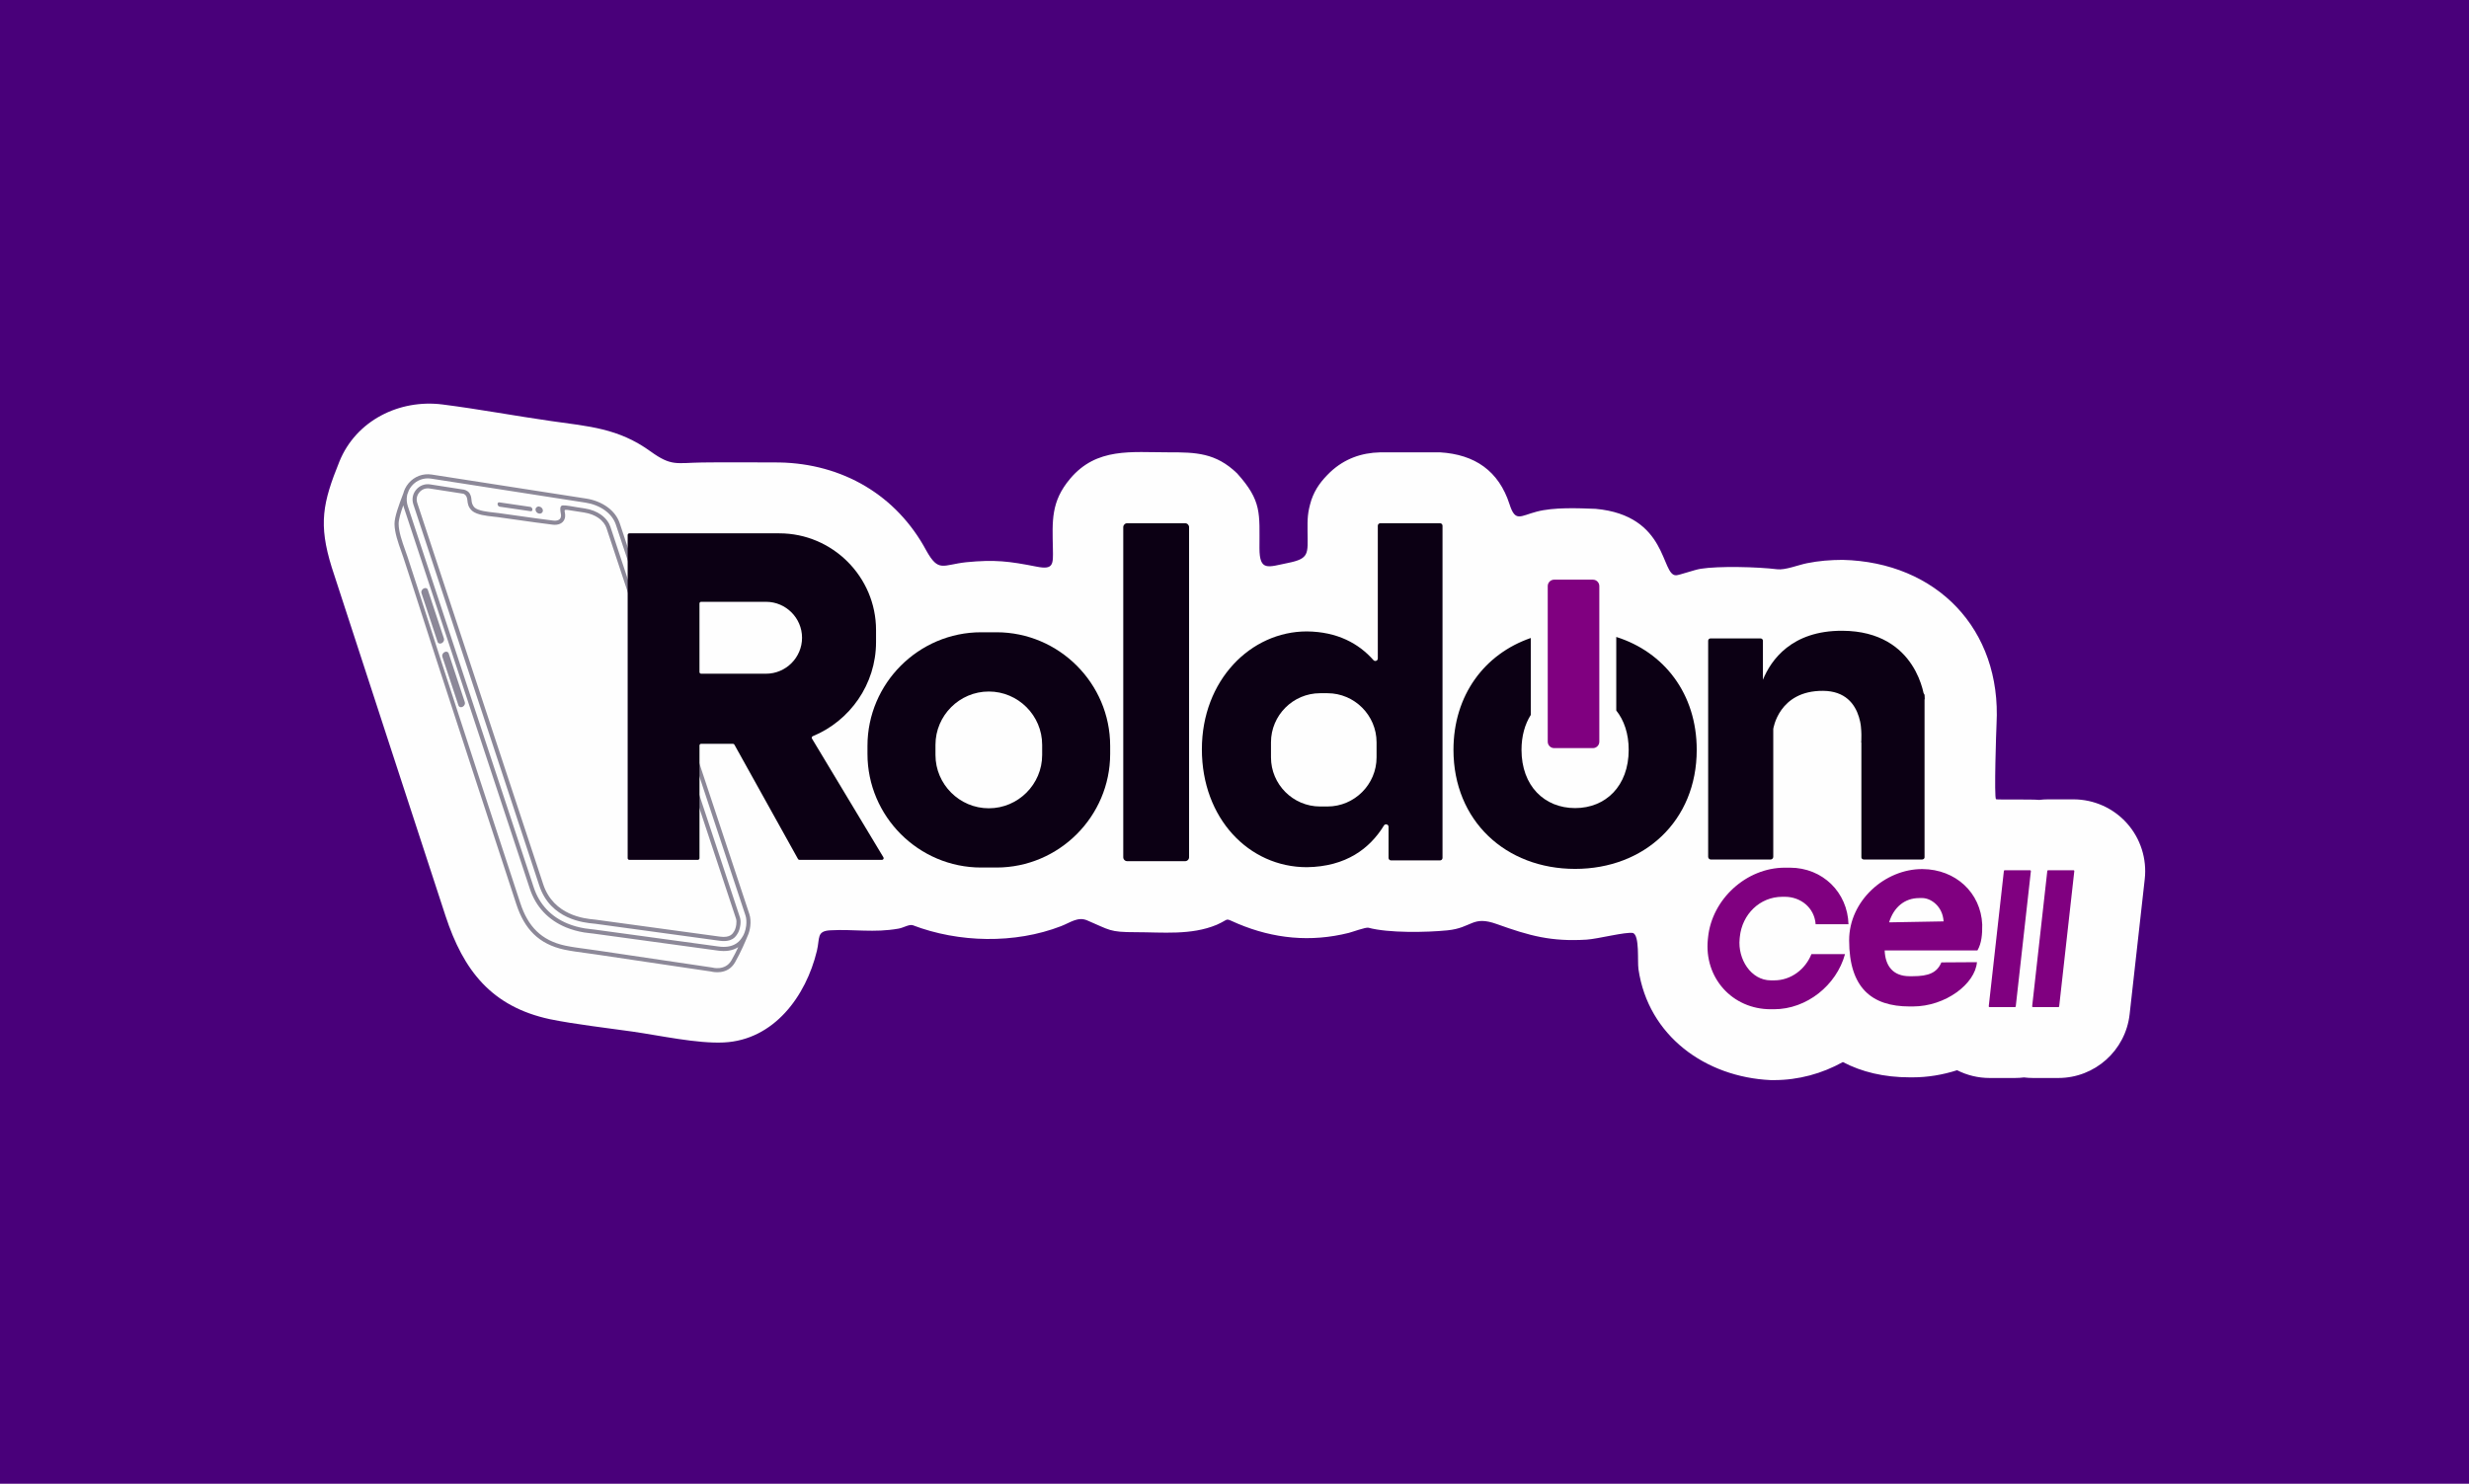<svg width="183" height="110" viewBox="0 0 183 110" fill="none" xmlns="http://www.w3.org/2000/svg">
<rect width="183" height="110" fill="#49007A"/>
<path fill-rule="evenodd" clip-rule="evenodd" d="M151.134 59.304C151.354 59.276 151.578 59.262 151.806 59.262H153.683C155.199 59.262 156.641 59.908 157.65 61.038C158.653 62.162 159.135 63.672 158.967 65.169L157.846 75.194C157.546 77.883 155.269 79.919 152.562 79.919H150.684C150.459 79.919 150.236 79.905 150.015 79.877C149.795 79.905 149.571 79.919 149.344 79.919H147.466C146.62 79.919 145.796 79.718 145.058 79.343C143.986 79.688 142.87 79.871 141.776 79.871H141.543C139.64 79.871 137.979 79.47 136.592 78.737C135.055 79.592 133.307 80.076 131.487 80.076H131.241C126.411 79.854 122.164 76.804 121.441 71.851C121.354 71.254 121.538 69.368 121.038 69.17C120.489 69.071 118.466 69.603 117.598 69.662C114.961 69.82 113.383 69.384 110.942 68.508C109.114 67.853 109.128 68.788 107.285 68.973C105.732 69.129 102.917 69.181 101.427 68.779C101.231 68.727 100.235 69.096 99.962 69.164C97.146 69.866 94.411 69.599 91.747 68.48C90.671 68.028 91.232 68.099 90.175 68.564C88.279 69.351 86.187 69.111 84.165 69.11C82.213 69.11 82.281 68.956 80.581 68.235C79.892 67.942 79.342 68.393 78.645 68.663C75.224 69.987 71.05 69.897 67.641 68.589C67.352 68.522 66.985 68.777 66.598 68.846C64.775 69.17 63.29 68.874 61.546 68.97C60.507 69.027 60.779 69.538 60.546 70.5C59.737 73.853 57.368 77.103 53.652 77.285C51.675 77.382 48.906 76.768 46.867 76.477C44.918 76.198 42.65 75.946 40.749 75.558C36.425 74.624 34.351 71.95 33.024 67.912C30.196 59.301 27.405 50.675 24.588 42.06C23.591 38.847 23.916 37.284 25.154 34.223C26.387 31.174 29.605 29.579 32.804 29.987C35.464 30.325 38.17 30.833 40.847 31.215C43.651 31.614 45.835 31.746 48.205 33.457C49.782 34.595 50.121 34.315 52.028 34.287C53.937 34.26 55.852 34.284 57.763 34.285C62.431 34.375 66.444 36.69 68.663 40.829C69.579 42.458 69.856 41.875 71.611 41.682C73.737 41.475 74.771 41.604 76.842 42.011C78.096 42.258 78.061 41.835 78.039 40.671C77.999 38.62 77.882 37.197 79.315 35.493C81.288 33.145 83.879 33.54 86.613 33.534C88.647 33.529 90.115 33.571 91.691 35.092C93.546 37.152 93.346 38.054 93.35 40.644C93.353 42.389 93.993 42.032 95.442 41.74C97.073 41.412 96.927 41.061 96.914 39.408C96.906 38.433 96.908 38.012 97.196 37.07C97.495 36.205 97.954 35.621 98.604 34.991C99.651 34.017 100.888 33.567 102.306 33.535H106.733C109.304 33.689 111.088 34.903 111.888 37.393C112.317 38.726 112.663 38.256 113.9 37.931C115.168 37.597 116.929 37.673 118.263 37.723C123.669 38.216 123.088 42.675 124.23 42.65C124.468 42.644 125.572 42.245 126.05 42.168C127.376 41.955 130.256 42.022 131.724 42.204C132.312 42.278 133.291 41.884 133.922 41.757C134.815 41.576 135.664 41.511 136.574 41.507C143.531 41.674 148.357 46.633 147.982 53.668C147.959 54.108 147.791 59.123 147.942 59.253C147.994 59.298 150.647 59.245 151.134 59.303L151.134 59.304Z" fill="#FEFEFE"/>
<path d="M32.003 35.183L43.451 36.963C44.006 37.049 44.573 37.262 45.035 37.602C45.445 37.903 45.773 38.305 45.94 38.809L55.545 67.778C55.63 68.037 55.648 68.355 55.611 68.665C55.579 68.928 55.508 69.188 55.406 69.405C55.266 69.748 54.894 70.632 54.474 71.356C53.921 72.308 52.842 72.06 52.72 72.028C51.427 71.835 50.134 71.644 48.841 71.454C47.294 71.225 45.746 70.996 44.2 70.765C43.936 70.726 43.694 70.693 43.45 70.66C42.904 70.587 42.346 70.513 41.834 70.406H41.832C40.878 70.2 40.137 69.815 39.559 69.252C38.983 68.69 38.572 67.956 38.274 67.049C37.279 64.021 36.286 60.992 35.296 57.962C34.305 54.932 33.317 51.901 32.334 48.869C32.016 47.888 31.701 46.906 31.386 45.924C30.903 44.42 30.42 42.916 29.904 41.349C29.86 41.215 29.804 41.056 29.745 40.892C29.511 40.234 29.248 39.494 29.241 38.843C29.236 38.316 29.591 37.375 29.852 36.685L29.899 36.562C29.928 36.448 29.969 36.337 30.021 36.23L30.023 36.225L30.023 36.225C30.092 36.083 30.18 35.948 30.286 35.823C30.499 35.571 30.766 35.386 31.061 35.276C31.355 35.166 31.678 35.132 32.004 35.183L32.003 35.183ZM39.964 37.554C40.115 37.574 40.237 37.707 40.237 37.852C40.237 37.997 40.115 38.098 39.964 38.078C39.814 38.058 39.692 37.924 39.692 37.779C39.692 37.635 39.814 37.534 39.964 37.554ZM37.033 37.565C36.957 37.553 36.888 37.472 36.88 37.383C36.873 37.294 36.929 37.231 37.005 37.243L39.309 37.579C39.386 37.59 39.454 37.672 39.462 37.76C39.47 37.849 39.414 37.912 39.337 37.901L37.033 37.565ZM32.785 48.684C32.746 48.563 32.819 48.411 32.949 48.344C33.079 48.277 33.217 48.32 33.256 48.44L34.453 52.061C34.493 52.182 34.42 52.334 34.29 52.401C34.16 52.468 34.022 52.425 33.982 52.304L32.785 48.684ZM31.238 43.967C31.198 43.846 31.271 43.694 31.401 43.627C31.531 43.56 31.669 43.603 31.709 43.724L32.906 47.344C32.945 47.465 32.872 47.617 32.742 47.684C32.612 47.751 32.474 47.708 32.435 47.588L31.238 43.967ZM31.89 35.914L34.198 36.273H34.198L34.394 36.303C34.556 36.345 34.774 36.446 34.859 36.685C34.864 36.697 34.87 36.71 34.877 36.722C34.922 36.827 34.934 36.942 34.947 37.065C34.965 37.243 34.986 37.445 35.197 37.645C35.484 37.876 36.129 37.946 36.627 38C36.744 38.013 36.853 38.025 36.952 38.038C37.473 38.109 37.956 38.178 38.438 38.246C39.284 38.367 40.131 38.487 40.986 38.592C41.069 38.602 41.142 38.604 41.205 38.598C41.331 38.586 41.422 38.545 41.482 38.488C41.539 38.434 41.571 38.361 41.581 38.28C41.585 38.244 41.585 38.208 41.582 38.173C41.578 38.135 41.569 38.083 41.56 38.032C41.529 37.873 41.458 37.483 41.708 37.468C41.962 37.454 42.492 37.561 42.766 37.605C42.946 37.633 43.126 37.661 43.307 37.689L43.337 37.694C43.844 37.772 44.236 37.943 44.531 38.149C44.925 38.425 45.146 38.766 45.238 39.042L54.843 68.011C54.898 68.178 54.901 68.379 54.877 68.57C54.846 68.81 54.769 69.042 54.698 69.163L54.681 69.191C54.547 69.423 54.286 69.874 53.331 69.744L44.096 68.483C44.067 68.479 44.028 68.475 43.978 68.471C43.294 68.405 40.801 68.168 39.971 65.654L30.637 37.391C30.574 37.199 30.561 37.004 30.597 36.818C30.633 36.632 30.718 36.456 30.849 36.301C30.98 36.147 31.14 36.034 31.317 35.968C31.495 35.902 31.689 35.882 31.889 35.913L31.89 35.914ZM42.031 37.8C41.827 37.779 41.834 37.834 41.863 37.98C41.871 38.03 41.881 38.081 41.887 38.144C41.892 38.204 41.892 38.261 41.885 38.316C41.867 38.466 41.805 38.603 41.694 38.71C41.586 38.812 41.434 38.883 41.234 38.902C41.147 38.91 41.052 38.909 40.95 38.896C40.106 38.793 39.251 38.672 38.396 38.55C37.888 38.477 37.381 38.405 36.912 38.341C36.82 38.329 36.711 38.317 36.595 38.304C36.054 38.246 35.353 38.17 34.999 37.877L34.991 37.87C34.694 37.592 34.667 37.328 34.643 37.095C34.625 36.919 34.581 36.705 34.351 36.605L31.844 36.216C31.696 36.193 31.554 36.207 31.425 36.255C31.297 36.303 31.181 36.385 31.084 36.499C30.988 36.612 30.925 36.741 30.899 36.875C30.873 37.01 30.883 37.153 30.93 37.295L40.263 65.558C41.031 67.883 43.366 68.105 44.008 68.166C44.065 68.171 44.109 68.176 44.138 68.18L53.372 69.441C54.127 69.544 54.319 69.21 54.417 69.038L54.435 69.007C54.49 68.915 54.549 68.73 54.574 68.531C54.594 68.38 54.593 68.226 54.553 68.107L44.948 39.138C44.874 38.913 44.689 38.632 44.357 38.4C44.097 38.218 43.747 38.067 43.291 37.995L42.032 37.8L42.031 37.8ZM54.716 70.22C54.496 70.36 54.255 70.441 54.008 70.479C53.753 70.518 53.489 70.512 53.231 70.477L43.997 69.216C43.903 69.203 43.809 69.193 43.716 69.183C43.58 69.169 43.444 69.154 43.304 69.131C43.069 69.092 42.835 69.041 42.605 68.977C42.384 68.915 42.166 68.841 41.954 68.754C41.298 68.483 40.736 68.101 40.283 67.617C39.833 67.136 39.491 66.557 39.27 65.885L29.936 37.623C29.918 37.57 29.903 37.517 29.891 37.464C29.706 37.983 29.544 38.517 29.547 38.841C29.553 39.438 29.808 40.154 30.034 40.79C30.089 40.944 30.142 41.093 30.195 41.253L30.196 41.253C30.683 42.733 31.18 44.282 31.677 45.831C31.992 46.813 32.307 47.795 32.625 48.775C33.609 51.807 34.597 54.838 35.587 57.868C36.578 60.898 37.571 63.927 38.566 66.955C38.848 67.816 39.234 68.509 39.773 69.033C40.309 69.555 41.001 69.914 41.897 70.108C42.398 70.212 42.95 70.286 43.49 70.358C43.757 70.394 44.021 70.429 44.245 70.463C45.791 70.694 47.338 70.923 48.885 71.151C50.181 71.343 51.477 71.534 52.772 71.727L52.792 71.731C52.794 71.732 53.744 72.005 54.21 71.203C54.394 70.887 54.568 70.539 54.717 70.221L54.716 70.22ZM30.304 36.348C30.273 36.436 30.234 36.54 30.191 36.653C30.184 36.68 30.178 36.707 30.173 36.734C30.123 36.992 30.14 37.263 30.227 37.527L39.561 65.789C39.769 66.42 40.088 66.961 40.506 67.408C40.928 67.86 41.454 68.216 42.07 68.47C42.271 68.553 42.477 68.623 42.686 68.682C42.905 68.743 43.128 68.791 43.353 68.829C43.485 68.851 43.616 68.864 43.747 68.878C43.843 68.888 43.94 68.899 44.037 68.912L53.272 70.173C53.501 70.204 53.735 70.21 53.961 70.175C54.181 70.141 54.392 70.069 54.581 69.942C54.694 69.867 54.781 69.787 54.856 69.698C54.933 69.607 55 69.503 55.072 69.382C55.09 69.352 55.107 69.319 55.123 69.285C55.158 69.2 55.177 69.151 55.177 69.15L55.181 69.151C55.241 68.992 55.285 68.812 55.307 68.629C55.339 68.359 55.326 68.087 55.255 67.874L45.65 38.904C45.505 38.467 45.216 38.115 44.854 37.848C44.433 37.538 43.913 37.344 43.404 37.265L31.957 35.485C31.683 35.442 31.413 35.471 31.167 35.562C30.921 35.654 30.698 35.809 30.519 36.021C30.433 36.123 30.361 36.233 30.304 36.348H30.304Z" fill="#8C8898"/>
<path d="M118.065 42.975H115.193C114.93 42.975 114.717 43.188 114.717 43.45V47.501V51.54V54.987C114.717 55.25 114.93 55.463 115.193 55.463H118.065C118.327 55.463 118.54 55.25 118.54 54.987V51.4V47.455V43.45C118.54 43.188 118.327 42.975 118.065 42.975Z" fill="#800080"/>
<path d="M119.796 47.222V52.673C120.376 53.402 120.717 54.392 120.717 55.591C120.717 58.27 119.015 59.909 116.745 59.909C114.476 59.909 112.773 58.27 112.773 55.591C112.773 54.563 113.025 53.689 113.461 53.001V47.299C110.043 48.478 107.73 51.526 107.73 55.591C107.73 60.855 111.607 64.417 116.745 64.417C121.883 64.417 125.76 60.855 125.76 55.591C125.76 51.434 123.342 48.34 119.795 47.222L119.796 47.222Z" fill="#0C0014"/>
<path fill-rule="evenodd" clip-rule="evenodd" d="M46.645 63.748H51.721C51.789 63.748 51.845 63.692 51.845 63.624V55.267C51.845 55.199 51.9 55.143 51.968 55.143H54.325C54.371 55.143 54.411 55.166 54.433 55.207L59.147 63.684C59.169 63.724 59.209 63.747 59.255 63.747H65.373C65.419 63.747 65.458 63.724 65.48 63.685C65.503 63.645 65.502 63.6 65.478 63.56L60.183 54.757C60.164 54.725 60.16 54.69 60.171 54.655C60.183 54.62 60.207 54.594 60.241 54.58C62.986 53.449 64.931 50.742 64.931 47.602V46.708C64.931 42.766 61.705 39.54 57.763 39.54H51.844H46.645C46.577 39.54 46.522 39.596 46.522 39.664V55.143V63.624C46.522 63.692 46.577 63.747 46.645 63.747V63.748ZM51.844 49.823V44.74C51.844 44.672 51.9 44.617 51.968 44.617H56.782C58.248 44.617 59.447 45.816 59.447 47.282C59.447 48.748 58.248 49.947 56.782 49.947H51.968C51.9 49.947 51.844 49.891 51.844 49.823Z" fill="#0C0014"/>
<path fill-rule="evenodd" clip-rule="evenodd" d="M72.72 46.875H73.86C78.493 46.875 82.284 50.666 82.284 55.299V55.892C82.284 60.525 78.493 64.316 73.86 64.316H72.72C68.087 64.316 64.296 60.525 64.296 55.892V55.299C64.296 50.666 68.087 46.875 72.72 46.875ZM73.29 51.267C75.465 51.267 77.244 53.046 77.244 55.221V55.971C77.244 58.145 75.465 59.924 73.29 59.924C71.115 59.924 69.336 58.145 69.336 55.971V55.221C69.336 53.046 71.115 51.267 73.29 51.267Z" fill="#0C0014"/>
<path d="M87.84 38.791H83.548C83.386 38.791 83.255 38.922 83.255 39.084V63.552C83.255 63.714 83.386 63.845 83.548 63.845H87.84C88.002 63.845 88.133 63.714 88.133 63.552V39.084C88.133 38.922 88.002 38.791 87.84 38.791Z" fill="#0C0014"/>
<path fill-rule="evenodd" clip-rule="evenodd" d="M102.307 38.791H106.733C106.835 38.791 106.918 38.874 106.918 38.975V55.408V60.035V63.603C106.918 63.705 106.835 63.788 106.733 63.788H103.103C103.001 63.788 102.918 63.705 102.918 63.603V61.297C102.918 61.213 102.865 61.142 102.784 61.12C102.703 61.097 102.62 61.129 102.576 61.201C101.531 62.906 99.773 64.25 96.865 64.291C96.864 64.291 96.863 64.291 96.862 64.291C92.565 64.291 89.082 60.673 89.082 55.552C89.082 50.429 92.702 46.812 96.863 46.812C99.13 46.835 100.711 47.71 101.799 48.94C101.851 48.999 101.93 49.018 102.003 48.991C102.076 48.963 102.122 48.896 102.122 48.818V38.976C102.122 38.874 102.205 38.791 102.307 38.791L102.307 38.791ZM97.843 51.393H98.391C100.392 51.393 102.03 53.031 102.03 55.033V56.151C102.03 58.153 100.392 59.791 98.391 59.791H97.843C95.842 59.791 94.204 58.153 94.204 56.151V55.033C94.204 53.031 95.842 51.393 97.843 51.393Z" fill="#0C0014"/>
<path fill-rule="evenodd" clip-rule="evenodd" d="M126.779 47.331H130.494C130.589 47.331 130.666 47.409 130.666 47.503V50.395C131.263 48.939 132.788 46.746 136.55 46.763C142.177 46.789 142.646 51.813 142.646 51.813L141.322 53.239L137.964 55.054C137.964 55.054 138.418 51.242 135.125 51.217C131.831 51.191 131.433 54.043 131.433 54.043V63.519C131.433 63.632 131.341 63.724 131.228 63.724H126.812C126.699 63.724 126.607 63.632 126.607 63.519V59.507V51.581V47.503C126.607 47.409 126.684 47.331 126.779 47.331H126.779Z" fill="#0C0014"/>
<path d="M142.447 51.376H138.162C138.053 51.376 137.964 51.448 137.964 51.537V63.563C137.964 63.652 138.053 63.724 138.162 63.724H142.447C142.557 63.724 142.646 63.652 142.646 63.563V51.537C142.646 51.448 142.557 51.376 142.447 51.376Z" fill="#0C0014"/>
<path fill-rule="evenodd" clip-rule="evenodd" d="M132.292 64.327H132.664C135.099 64.327 136.942 66.163 137.008 68.52H134.574C134.482 67.281 133.452 66.485 132.293 66.485H132.109C130.429 66.485 129.121 67.794 128.954 69.459L128.94 69.602C128.791 71.085 129.763 72.682 131.261 72.682H131.504C132.751 72.682 133.815 71.858 134.262 70.734H136.752C136.118 73.048 133.911 74.822 131.487 74.822H131.241C128.395 74.822 126.299 72.493 126.584 69.647L126.599 69.501C126.884 66.655 129.445 64.327 132.291 64.327H132.292Z" fill="#800080"/>
<path fill-rule="evenodd" clip-rule="evenodd" d="M142.491 64.431C144.949 64.446 146.817 66.185 146.921 68.541C146.93 69.25 146.878 69.927 146.566 70.461H139.689C139.734 71.621 140.315 72.374 141.538 72.374H141.768C142.948 72.374 143.569 72.117 143.893 71.35L146.529 71.333C146.402 72.932 144.209 74.616 141.777 74.616H141.544C138.722 74.616 137.06 73.228 137.057 69.714C137.054 66.767 139.725 64.414 142.491 64.431H142.491ZM144.057 68.309C143.992 67.186 143.111 66.578 142.477 66.579L142.247 66.58C141.16 66.58 140.353 67.275 140.02 68.381L144.057 68.309H144.057Z" fill="#800080"/>
<path fill-rule="evenodd" clip-rule="evenodd" d="M147.466 74.665H149.344C149.376 74.665 149.402 74.641 149.406 74.609L150.527 64.585C150.529 64.567 150.524 64.551 150.511 64.537C150.499 64.524 150.483 64.517 150.465 64.517H148.587C148.556 64.517 148.529 64.54 148.526 64.572L147.405 74.596C147.403 74.614 147.408 74.63 147.42 74.644C147.432 74.658 147.448 74.665 147.466 74.665Z" fill="#800080"/>
<path fill-rule="evenodd" clip-rule="evenodd" d="M150.685 74.665H152.563C152.594 74.665 152.621 74.641 152.624 74.609L153.745 64.585C153.747 64.567 153.742 64.551 153.73 64.537C153.717 64.524 153.702 64.517 153.683 64.517H151.806C151.774 64.517 151.747 64.54 151.744 64.572L150.623 74.596C150.621 74.614 150.626 74.63 150.638 74.644C150.651 74.658 150.666 74.665 150.685 74.665Z" fill="#800080"/>
</svg>
